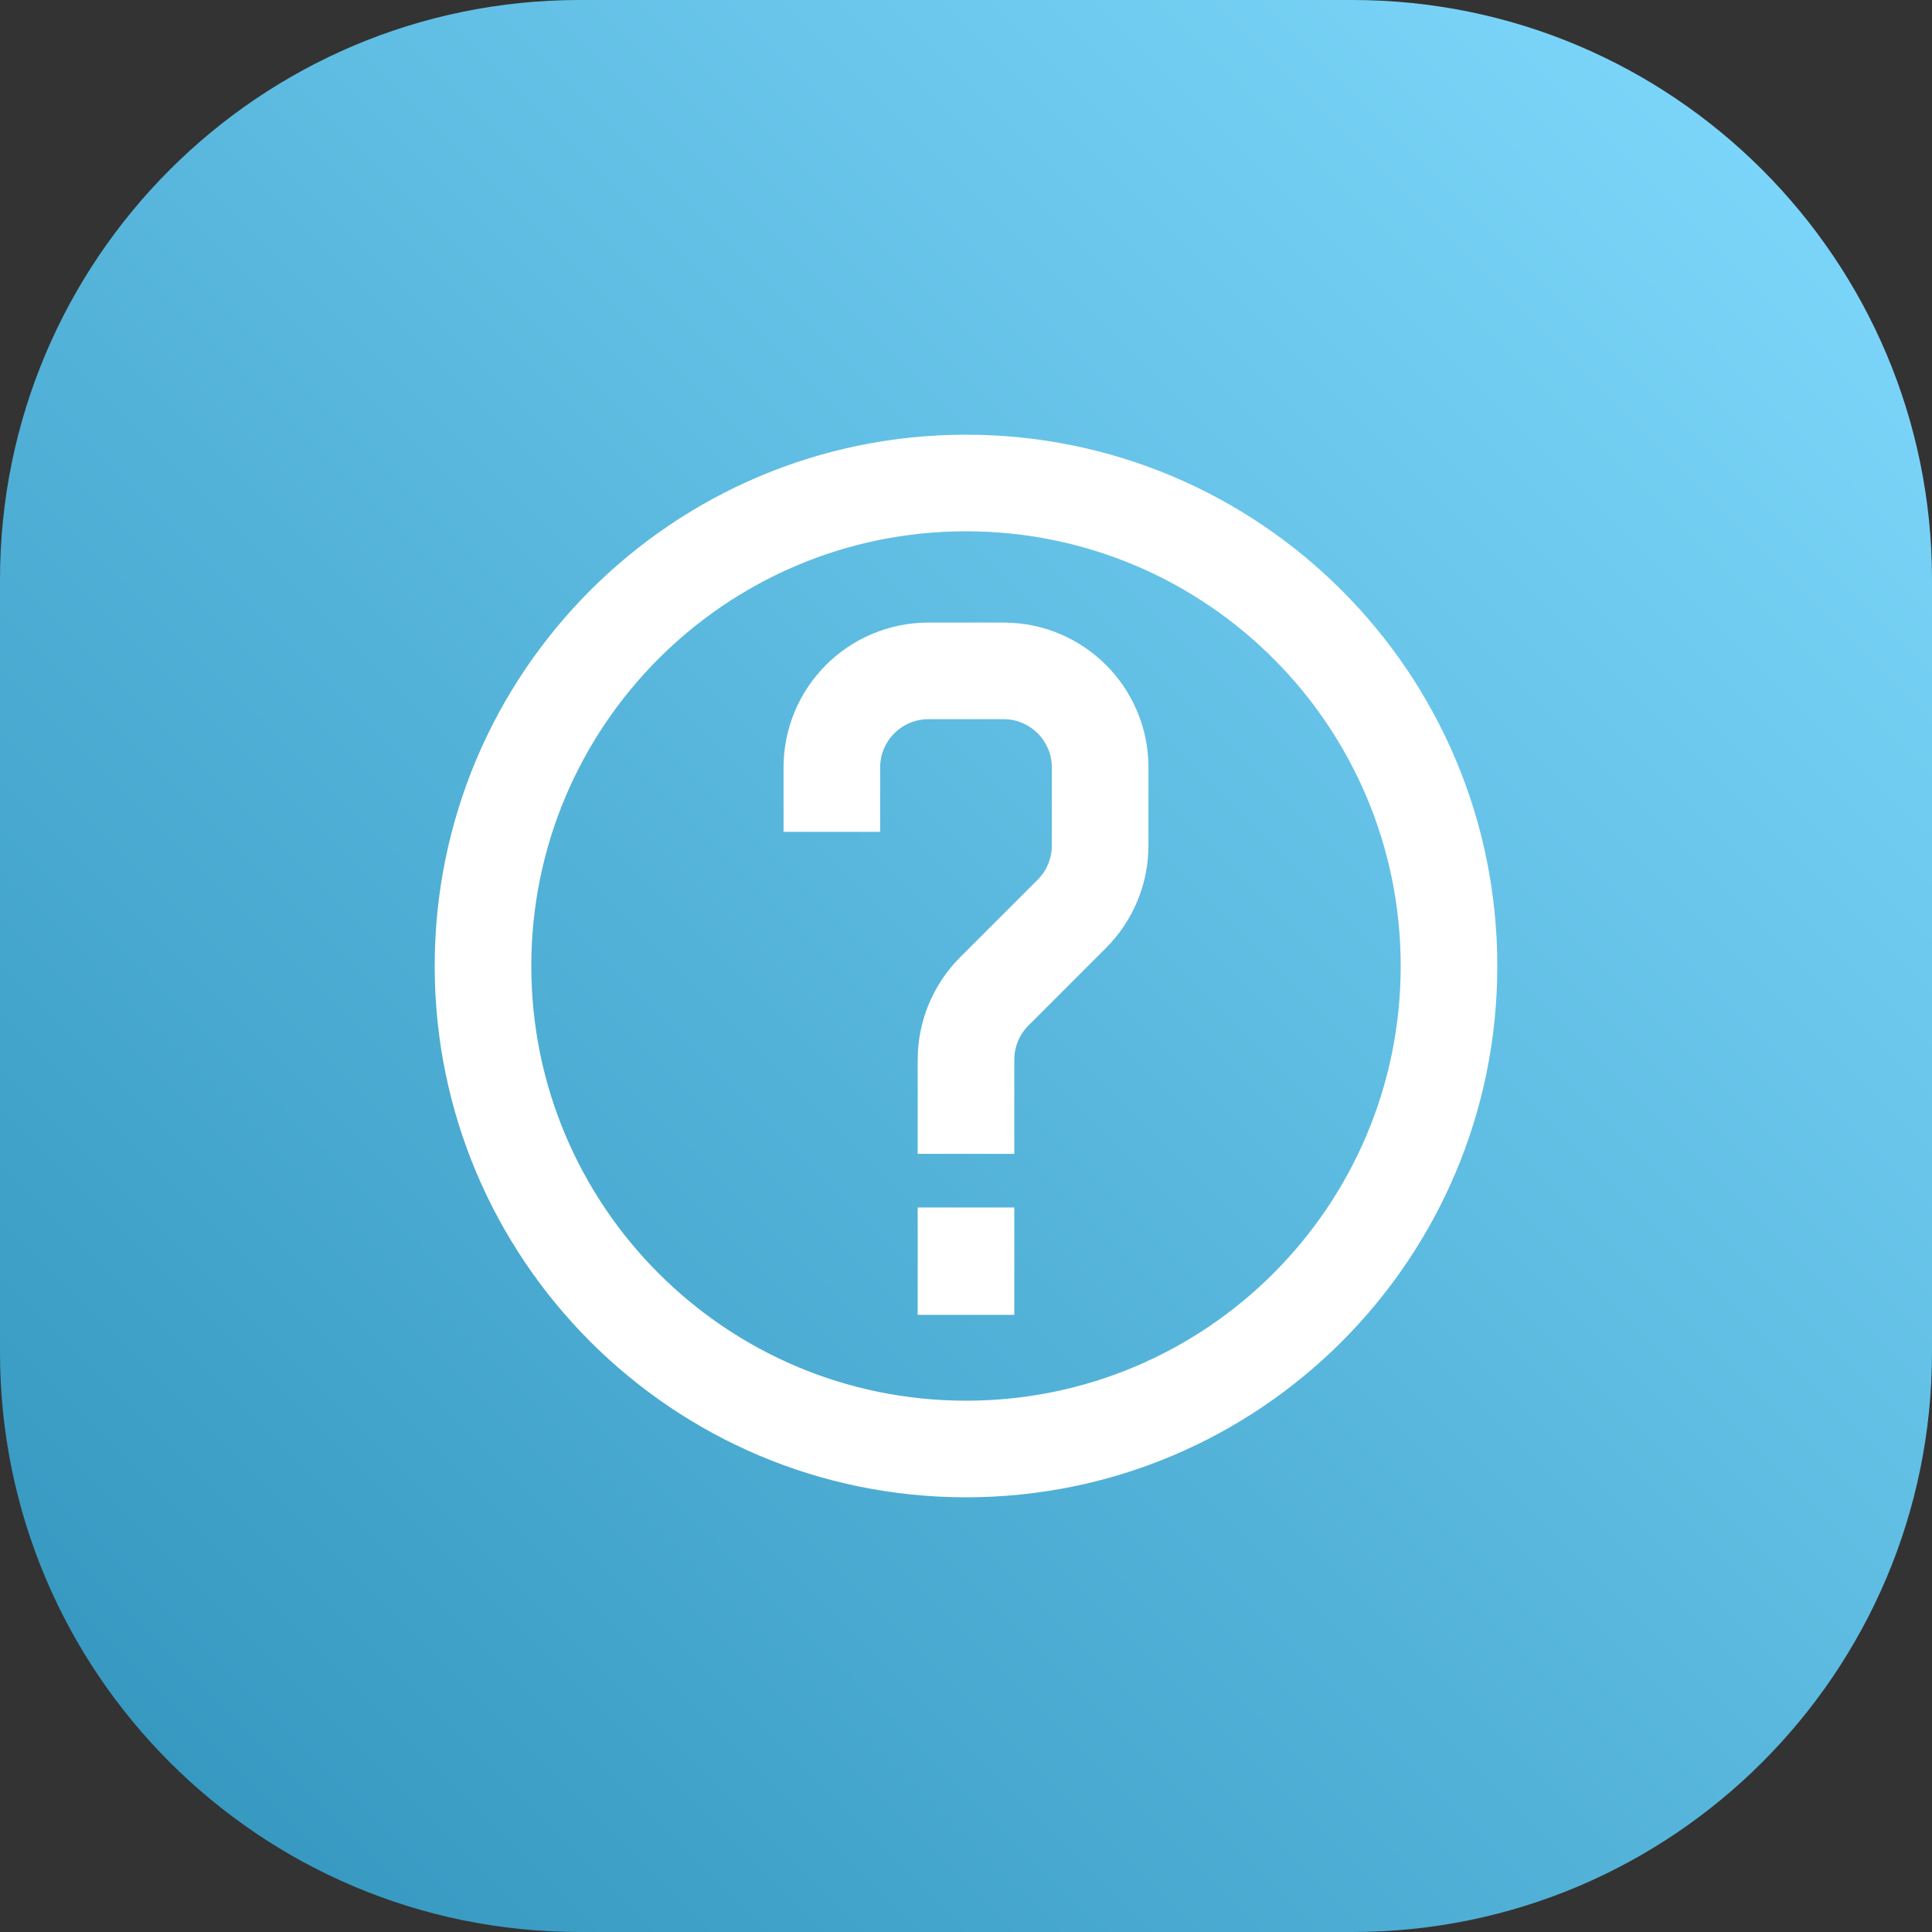 <svg width="32" height="32" viewBox="0 0 32 32" fill="none" xmlns="http://www.w3.org/2000/svg">
<rect x="0" y="0" width="32" height="32" fill="#333333" stroke="none"/>
<path fill-rule="evenodd" clip-rule="evenodd" d="M9.6 0H22.4C27.702 0 32 4.298 32 9.6V22.4C32 27.702 27.702 32 22.4 32H9.6C4.298 32 0 27.702 0 22.4V9.6C0 4.298 4.298 0 9.6 0Z" fill="url(#paint0_linear_116_12144)"/>
<path fill-rule="evenodd" clip-rule="evenodd" d="M16 8.8C12.024 8.8 8.8 12.024 8.8 16C8.8 19.977 12.024 23.2 16 23.2C19.977 23.2 23.2 19.977 23.2 16C23.2 12.024 19.977 8.8 16 8.8ZM7.2 16C7.2 11.14 11.14 7.2 16 7.2C20.86 7.2 24.8 11.14 24.8 16C24.8 20.86 20.86 24.8 16 24.8C11.14 24.8 7.2 20.86 7.2 16Z" fill="white"/>
<path fill-rule="evenodd" clip-rule="evenodd" d="M15.378 11.912C14.936 11.912 14.578 12.27 14.578 12.711V13.778H12.978V12.711C12.978 11.386 14.052 10.312 15.378 10.312H16.622C17.948 10.312 19.022 11.386 19.022 12.711V14.004C19.022 14.641 18.769 15.251 18.319 15.701L17.034 16.986C16.884 17.136 16.8 17.34 16.8 17.552V19.111H15.2V17.552C15.2 16.916 15.453 16.305 15.903 15.855L17.188 14.57C17.338 14.42 17.422 14.216 17.422 14.004V12.711C17.422 12.27 17.064 11.912 16.622 11.912H15.378Z" fill="white"/>
<path fill-rule="evenodd" clip-rule="evenodd" d="M15.2 21.778V20H16.8V21.778H15.2Z" fill="white"/>
<defs>
<linearGradient id="paint0_linear_116_12144" x1="-8.70734e-07" y1="32" x2="32" y2="2.94396e-06" gradientUnits="userSpaceOnUse">
<stop stop-color="#3093BB"/>
<stop offset="1" stop-color="#82DBFF"/>
</linearGradient>
</defs>
</svg>
